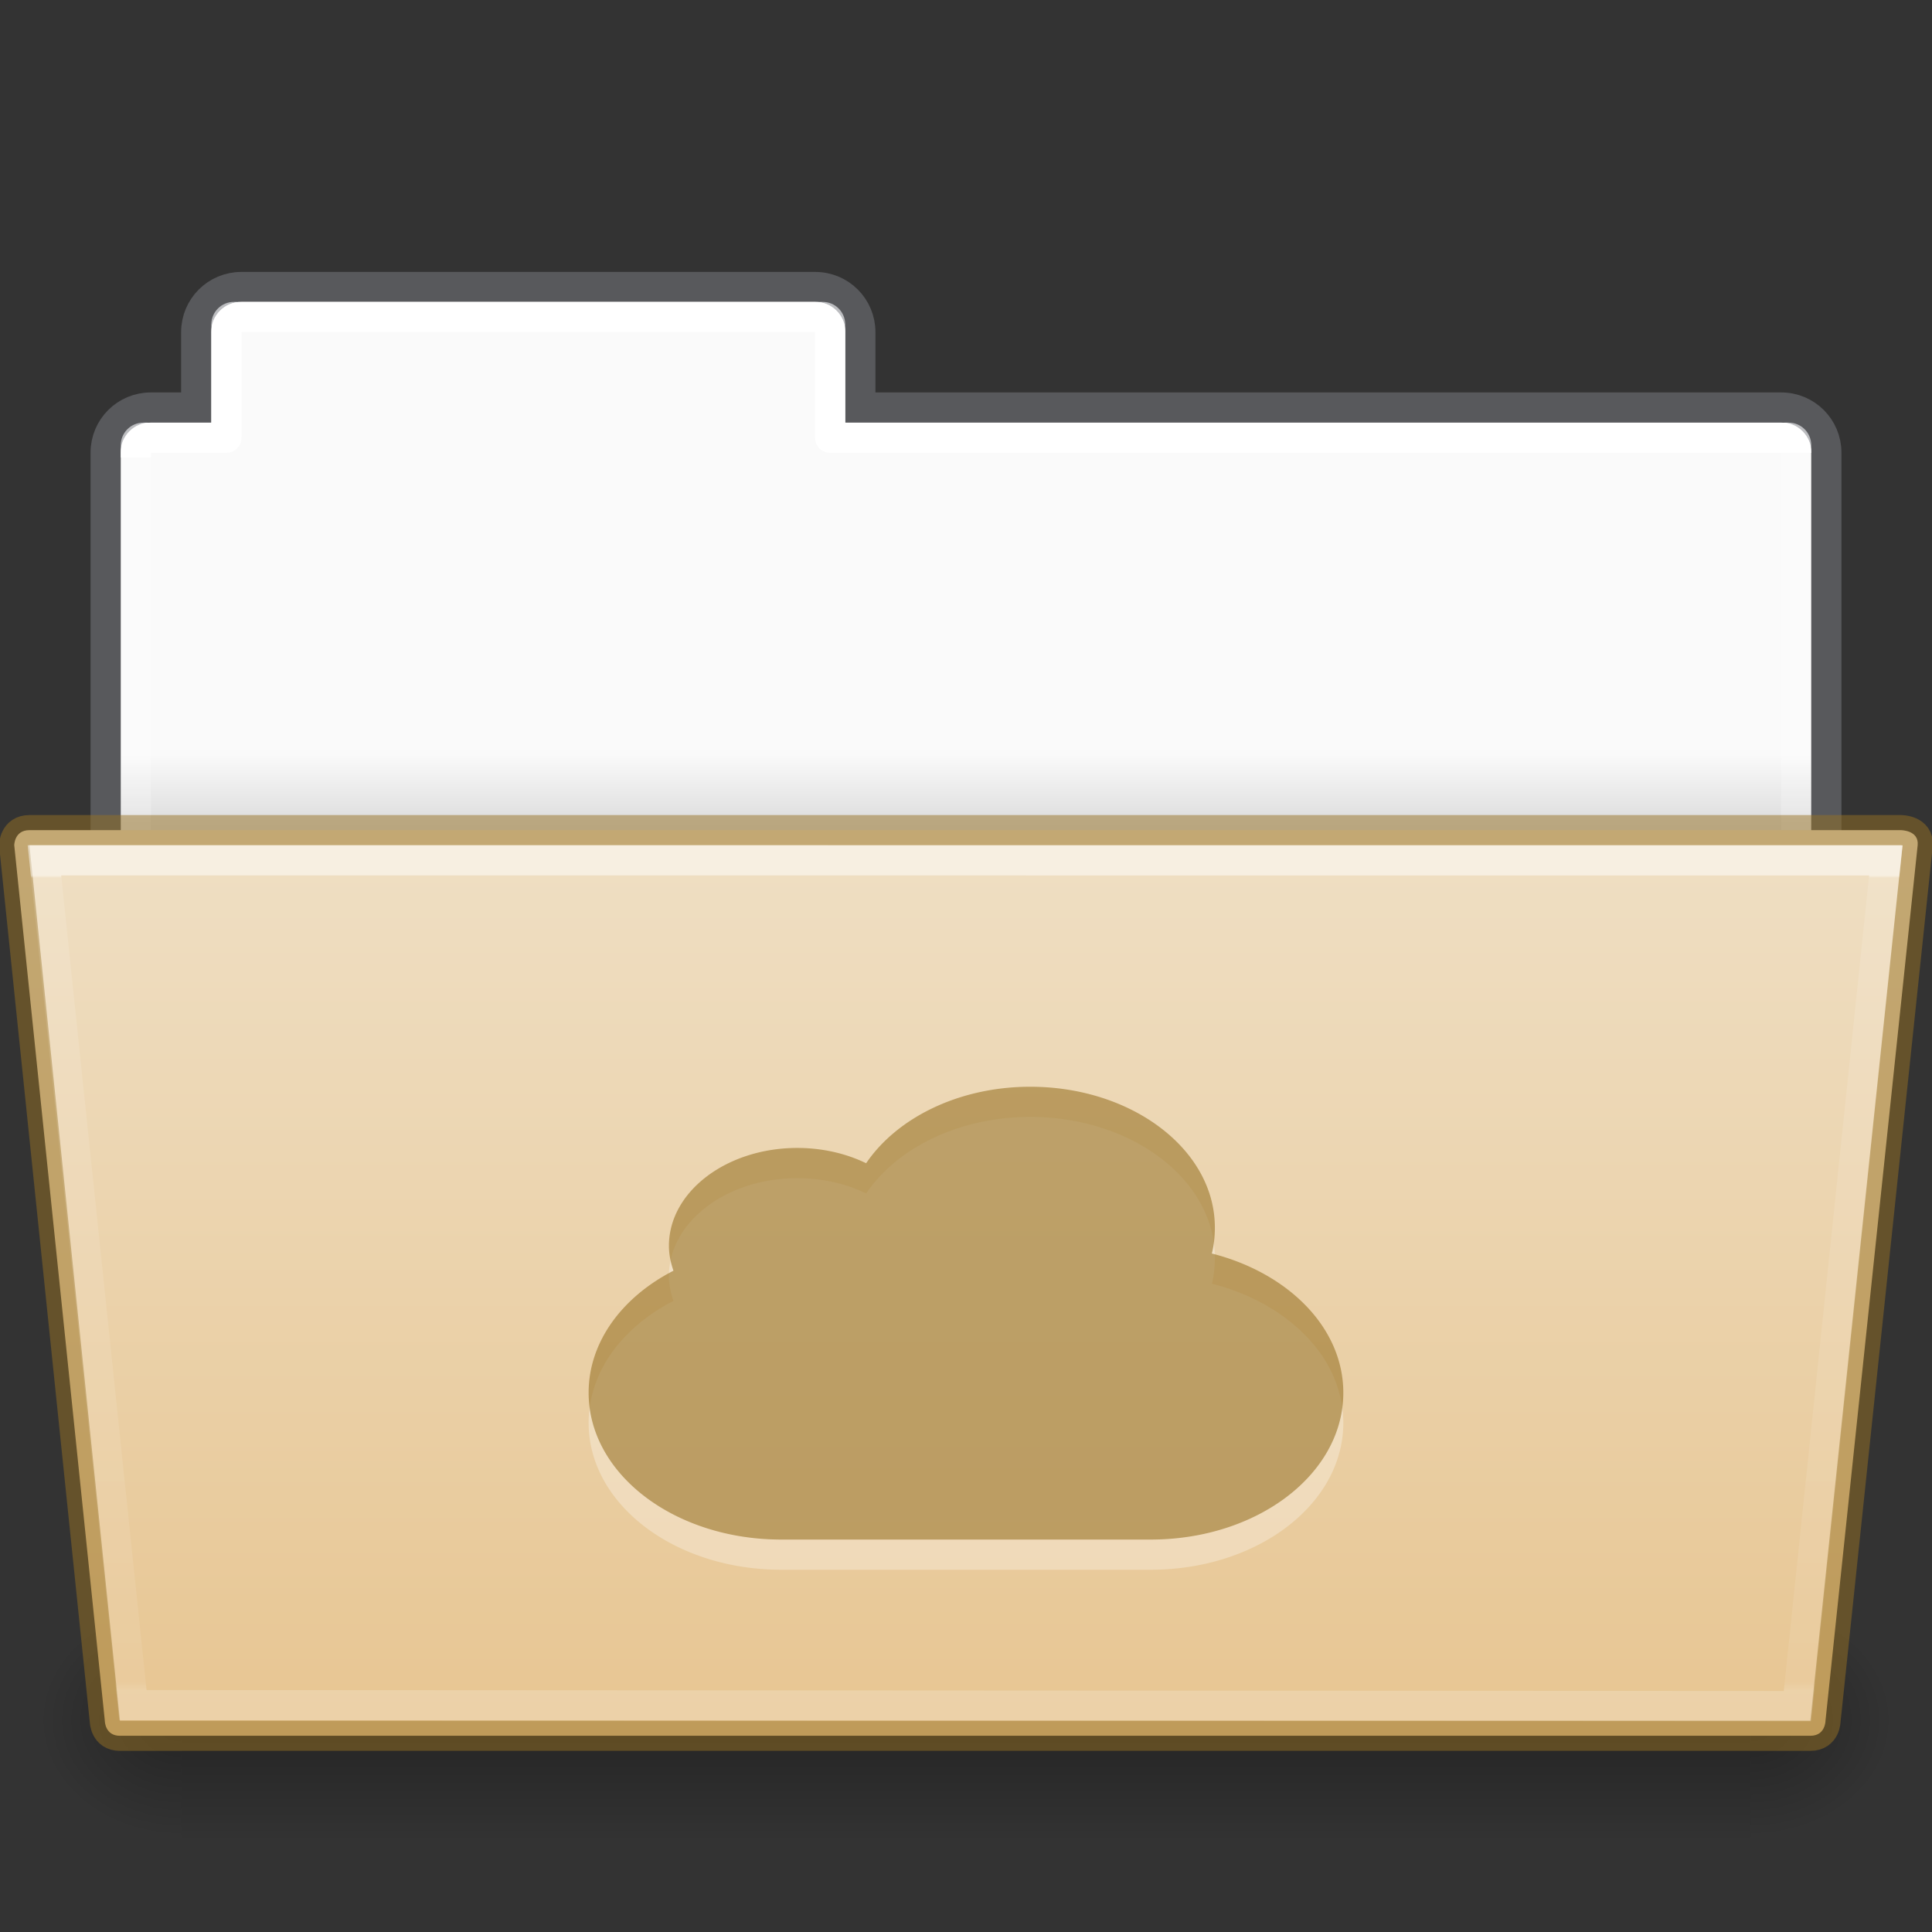 <?xml version="1.0" encoding="UTF-8" standalone="no"?>
<svg
   xmlns:dc="http://purl.org/dc/elements/1.1/"
   xmlns:cc="http://creativecommons.org/ns#"
   xmlns:rdf="http://www.w3.org/1999/02/22-rdf-syntax-ns#"
   xmlns:svg="http://www.w3.org/2000/svg"
   xmlns="http://www.w3.org/2000/svg"
   xmlns:xlink="http://www.w3.org/1999/xlink"
   version="1.1"
   width="64"
   height="64"
   id="svg22774">
  <rect width="100%" height="100%" fill="#333333" stroke="none"/>
  <defs
     id="defs22776">
    <linearGradient
       id="linearGradient1096">
      <stop
         offset="0"
         style="stop-color:#ffffff;stop-opacity:1"
         id="stop1088" />
      <stop
         offset="0"
         style="stop-color:#ffffff;stop-opacity:0.235"
         id="stop1090" />
      <stop
         offset="1"
         style="stop-color:#ffffff;stop-opacity:0.157"
         id="stop1092" />
      <stop
         offset="1"
         style="stop-color:#ffffff;stop-opacity:0.392"
         id="stop1094" />
    </linearGradient>
    <linearGradient
       id="linearGradient960">
      <stop
         offset="0"
         style="stop-color:#fafafa;stop-opacity:1"
         id="stop956" />
      <stop
         offset="1"
         style="stop-color:#d4d4d4;stop-opacity:1"
         id="stop958" />
    </linearGradient>
    <linearGradient
       x1="44.656"
       y1="44"
       x2="44.656"
       y2="119.974"
       id="linearGradient5954"
       xlink:href="#linearGradient4632-0-6-4-4-4"
       gradientUnits="userSpaceOnUse"
       gradientTransform="matrix(0.504,0,0,0.4,6.164,9.883)" />
    <linearGradient
       id="linearGradient4632-0-6-4-4-4">
      <stop
         id="stop4634-4-4-7-4"
         style="stop-color:#efdfc4;stop-opacity:1"
         offset="0" />
      <stop
         id="stop4636-3-1-5-9"
         style="stop-color:#e7c591;stop-opacity:1"
         offset="1" />
    </linearGradient>
    <radialGradient
       cx="605.714"
       cy="486.648"
       r="117.143"
       fx="605.714"
       fy="486.648"
       id="radialGradient5950"
       xlink:href="#linearGradient5060-820-8"
       gradientUnits="userSpaceOnUse"
       gradientTransform="matrix(-0.04,0,0,0.033,30.205,40.921)" />
    <linearGradient
       id="linearGradient5060-820-8">
      <stop
         id="stop2681-37"
         style="stop-color:#000000;stop-opacity:1"
         offset="0" />
      <stop
         id="stop2683-05"
         style="stop-color:#000000;stop-opacity:0"
         offset="1" />
    </linearGradient>
    <linearGradient
       x1="302.857"
       y1="366.648"
       x2="302.857"
       y2="609.505"
       id="linearGradient5946"
       xlink:href="#linearGradient5048-585-1"
       gradientUnits="userSpaceOnUse"
       gradientTransform="matrix(0.108,0,0,0.033,-6.922,40.922)" />
    <linearGradient
       id="linearGradient5048-585-1">
      <stop
         id="stop2667-0"
         style="stop-color:#000000;stop-opacity:0"
         offset="0" />
      <stop
         id="stop2669-91"
         style="stop-color:#000000;stop-opacity:1"
         offset="0.5" />
      <stop
         id="stop2671-6"
         style="stop-color:#000000;stop-opacity:0"
         offset="1" />
    </linearGradient>
    <radialGradient
       cx="605.714"
       cy="486.648"
       r="117.143"
       fx="605.714"
       fy="486.648"
       id="radialGradient5942"
       xlink:href="#linearGradient5060-820-8"
       gradientUnits="userSpaceOnUse"
       gradientTransform="matrix(0.04,0,0,0.033,33.797,40.921)" />
    <linearGradient
       x1="62.989"
       y1="20.326"
       x2="62.989"
       y2="22.652"
       id="linearGradient22772"
       xlink:href="#linearGradient960"
       gradientUnits="userSpaceOnUse"
       gradientTransform="matrix(1.314,0,0,1.29,-55.485,-1.222)" />
    <linearGradient
       xlink:href="#linearGradient1096"
       id="linearGradient1086"
       gradientUnits="userSpaceOnUse"
       gradientTransform="matrix(1.321,0,0,1.268,-70.73,0.174)"
       x1="97.447"
       y1="11.693"
       x2="97.539"
       y2="44.028" />
    <linearGradient
       gradientTransform="matrix(0.892,0,0,0.868,4.093,37.575)"
       gradientUnits="userSpaceOnUse"
       xlink:href="#34542"
       id="linearGradient4191"
       x1="27.335"
       x2="27.335"
       y1="-9.88"
       y2="21.229" />
    <linearGradient
       id="34542">
      <stop
         id="stop3456-4-9-38-1-8"
         offset="0"
         style="stop-color:#ffffff;stop-opacity:1" />
      <stop
         id="stop3458-39-80-3-5-5"
         offset="0.003"
         style="stop-color:#ffffff;stop-opacity:0.235" />
      <stop
         id="stop3460-7-0-2-4-2"
         offset="0.99"
         style="stop-color:#ffffff;stop-opacity:0.157" />
      <stop
         id="stop3462-0-9-8-7-2"
         offset="1"
         style="stop-color:#ffffff;stop-opacity:0.392" />
    </linearGradient>
  </defs>
  <path
     style="opacity:1;vector-effect:none;fill:url(#linearGradient22772);fill-opacity:1;stroke:none;stroke-width:1;stroke-linecap:butt;stroke-linejoin:miter;stroke-miterlimit:4;stroke-dasharray:none;stroke-dashoffset:0;stroke-opacity:1;marker:none"
     d="M 7.75,10 C 7.335,10 7,10.335 7,10.75 V 14 H 4.75 C 4.335,14 4,14.335 4,14.75 v 14.5 C 4,29.666 4.335,30 4.75,30 h 54.5 C 59.666,30 60,29.666 60,29.25 V 14.75 C 60,14.335 59.666,14 59.25,14 H 28 V 10.75 C 28,10.335 27.666,10 27.25,10 Z"
     id="rect878" />
  <path
     style="opacity:0.5;vector-effect:none;fill:none;fill-opacity:1;stroke:#7e8087;stroke-width:0.992;stroke-linecap:square;stroke-linejoin:miter;stroke-miterlimit:4;stroke-dasharray:none;stroke-dashoffset:0;stroke-opacity:1"
     d="m 7.996,9.504 c -0.831,0 -1.5,0.669 -1.5,1.5 v 2.492 h -1.5 c -0.831,0 -1.5,0.669 -1.5,1.5 V 29.004 H 60.504 V 14.996 c 0,-0.831 -0.669,-1.5 -1.5,-1.5 h -30.5 v -2.492 c 0,-0.831 -0.669,-1.5 -1.5,-1.5 z"
     id="rect878-6" />
  <path
     style="opacity:1;vector-effect:none;fill:none;fill-opacity:1;stroke:url(#linearGradient1086);stroke-width:1;stroke-linecap:round;stroke-linejoin:round;stroke-miterlimit:4;stroke-dasharray:none;stroke-dashoffset:0;stroke-opacity:1;marker:none;font-variant-east_asian:normal"
     d="m 8,10.5 c -0.277,0 -0.5,0.223 -0.5,0.5 v 3.5 H 5 c -0.277,0 -0.5,0.223 -0.5,0.5 v 13 h 55 V 15 c 0,-0.277 -0.223,-0.5 -0.5,-0.5 H 27.5 V 11 c 0,-0.277 -0.223,-0.5 -0.5,-0.5 z"
     id="rect962" />
  <path
     style="display:inline;overflow:visible;visibility:visible;opacity:0.3;fill:url(#radialGradient5942);fill-opacity:1;fill-rule:nonzero;stroke:none;stroke-width:1;marker:none"
     id="path3411"
     d="m 58.001,53 c 0,0 0,8 0,8 2.068,0.015 5,-1.792 5,-4 0,-2.208 -2.308,-3.999 -5,-3.999 z" />
  <rect
     style="display:inline;overflow:visible;visibility:visible;opacity:0.3;fill:url(#linearGradient5946);fill-opacity:1;fill-rule:nonzero;stroke:none;stroke-width:1;marker:none"
     id="rect4173-14"
     y="53"
     x="6.001"
     height="8"
     width="52" />
  <path
     style="display:inline;overflow:visible;visibility:visible;opacity:0.3;fill:url(#radialGradient5950);fill-opacity:1;fill-rule:nonzero;stroke:none;stroke-width:1;marker:none"
     id="path5018-7"
     d="m 6.001,53 c 0,0 0,8 0,8 -2.068,0.015 -5,-1.792 -5,-4 0,-2.208 2.308,-3.999 5,-3.999 z" />
  <path
     style="color:#000000;display:inline;overflow:visible;visibility:visible;fill:url(#linearGradient5954);fill-opacity:1;fill-rule:nonzero;stroke:#987124;stroke-width:1;stroke-miterlimit:4;stroke-dasharray:none;stroke-opacity:0.498;marker:none;enable-background:accumulate;font-variant-east_asian:normal;opacity:1;vector-effect:none;stroke-linecap:butt;stroke-linejoin:miter;stroke-dashoffset:0"
     id="path4181"
     d="m 0.472,28 3,29 c 0,0 0,0.5 0.5,0.5 h 56 c 0.5,0 0.5,-0.5 0.5,-0.5 l 3.053,-29 c 0.049,-0.5 -0.553,-0.5 -0.553,-0.5 h -62 c -0.5,0 -0.5,0.5 -0.5,0.5 z" />
  <path
     style="color:#000000;display:inline;overflow:visible;visibility:visible;opacity:0.5;fill:none;stroke:url(#linearGradient4191);stroke-width:1;stroke-linecap:round;stroke-linejoin:miter;stroke-miterlimit:4;stroke-dasharray:none;stroke-dashoffset:0;stroke-opacity:1;marker:none;enable-background:accumulate"
     id="path4183"
     d="m 1.472,28.5 2.932,27.985 55.137,0.031 2.931,-28.015 z" />
  <path
     d="m 34.128,37 c -2.368,0 -4.419,1.033 -5.436,2.534 a 4.167,3.108 0 0 0 -2.278,-0.507 c -2.35,0 -4.255,1.452 -4.255,3.243 0,0.285 0.059,0.56 0.15,0.824 -1.698,0.872 -2.81,2.357 -2.81,4.04 0,2.696 2.847,4.866 6.383,4.866 h 12.235 c 3.535,0 6.382,-2.17 6.382,-4.865 0,-2.152 -1.823,-3.966 -4.355,-4.611 0.069,-0.28 0.1,-0.566 0.1,-0.861 C 40.245,39.088 37.506,37 34.127,37 Z"
     id="path9638"
     overflow="visible"
     style="color:#000000;display:inline;overflow:visible;opacity:0.3;vector-effect:none;fill:#ffffff;fill-opacity:1;stroke:none;stroke-width:2.73;stroke-linecap:butt;stroke-linejoin:miter;stroke-miterlimit:4;stroke-dasharray:none;stroke-dashoffset:0;stroke-opacity:1;marker:none;enable-background:new" />
  <path
     d="m 34.128,36 c -2.368,0 -4.419,1.033 -5.436,2.534 a 4.167,3.108 0 0 0 -2.278,-0.507 c -2.35,0 -4.255,1.452 -4.255,3.243 0,0.285 0.059,0.56 0.15,0.824 -1.698,0.872 -2.81,2.357 -2.81,4.04 0,2.696 2.847,4.866 6.383,4.866 h 12.235 c 3.535,0 6.382,-2.17 6.382,-4.865 0,-2.152 -1.823,-3.966 -4.355,-4.611 0.069,-0.28 0.1,-0.566 0.1,-0.861 C 40.245,38.088 37.506,36 34.127,36 Z"
     id="path66"
     overflow="visible"
     style="color:#000000;display:inline;overflow:visible;opacity:0.6;vector-effect:none;fill:#987124;fill-opacity:0.971;stroke:none;stroke-width:1;stroke-linecap:butt;stroke-linejoin:miter;stroke-miterlimit:4;stroke-dasharray:none;stroke-dashoffset:0;stroke-opacity:0.498;marker:none;enable-background:new;font-variant-east_asian:normal" />
</svg>
